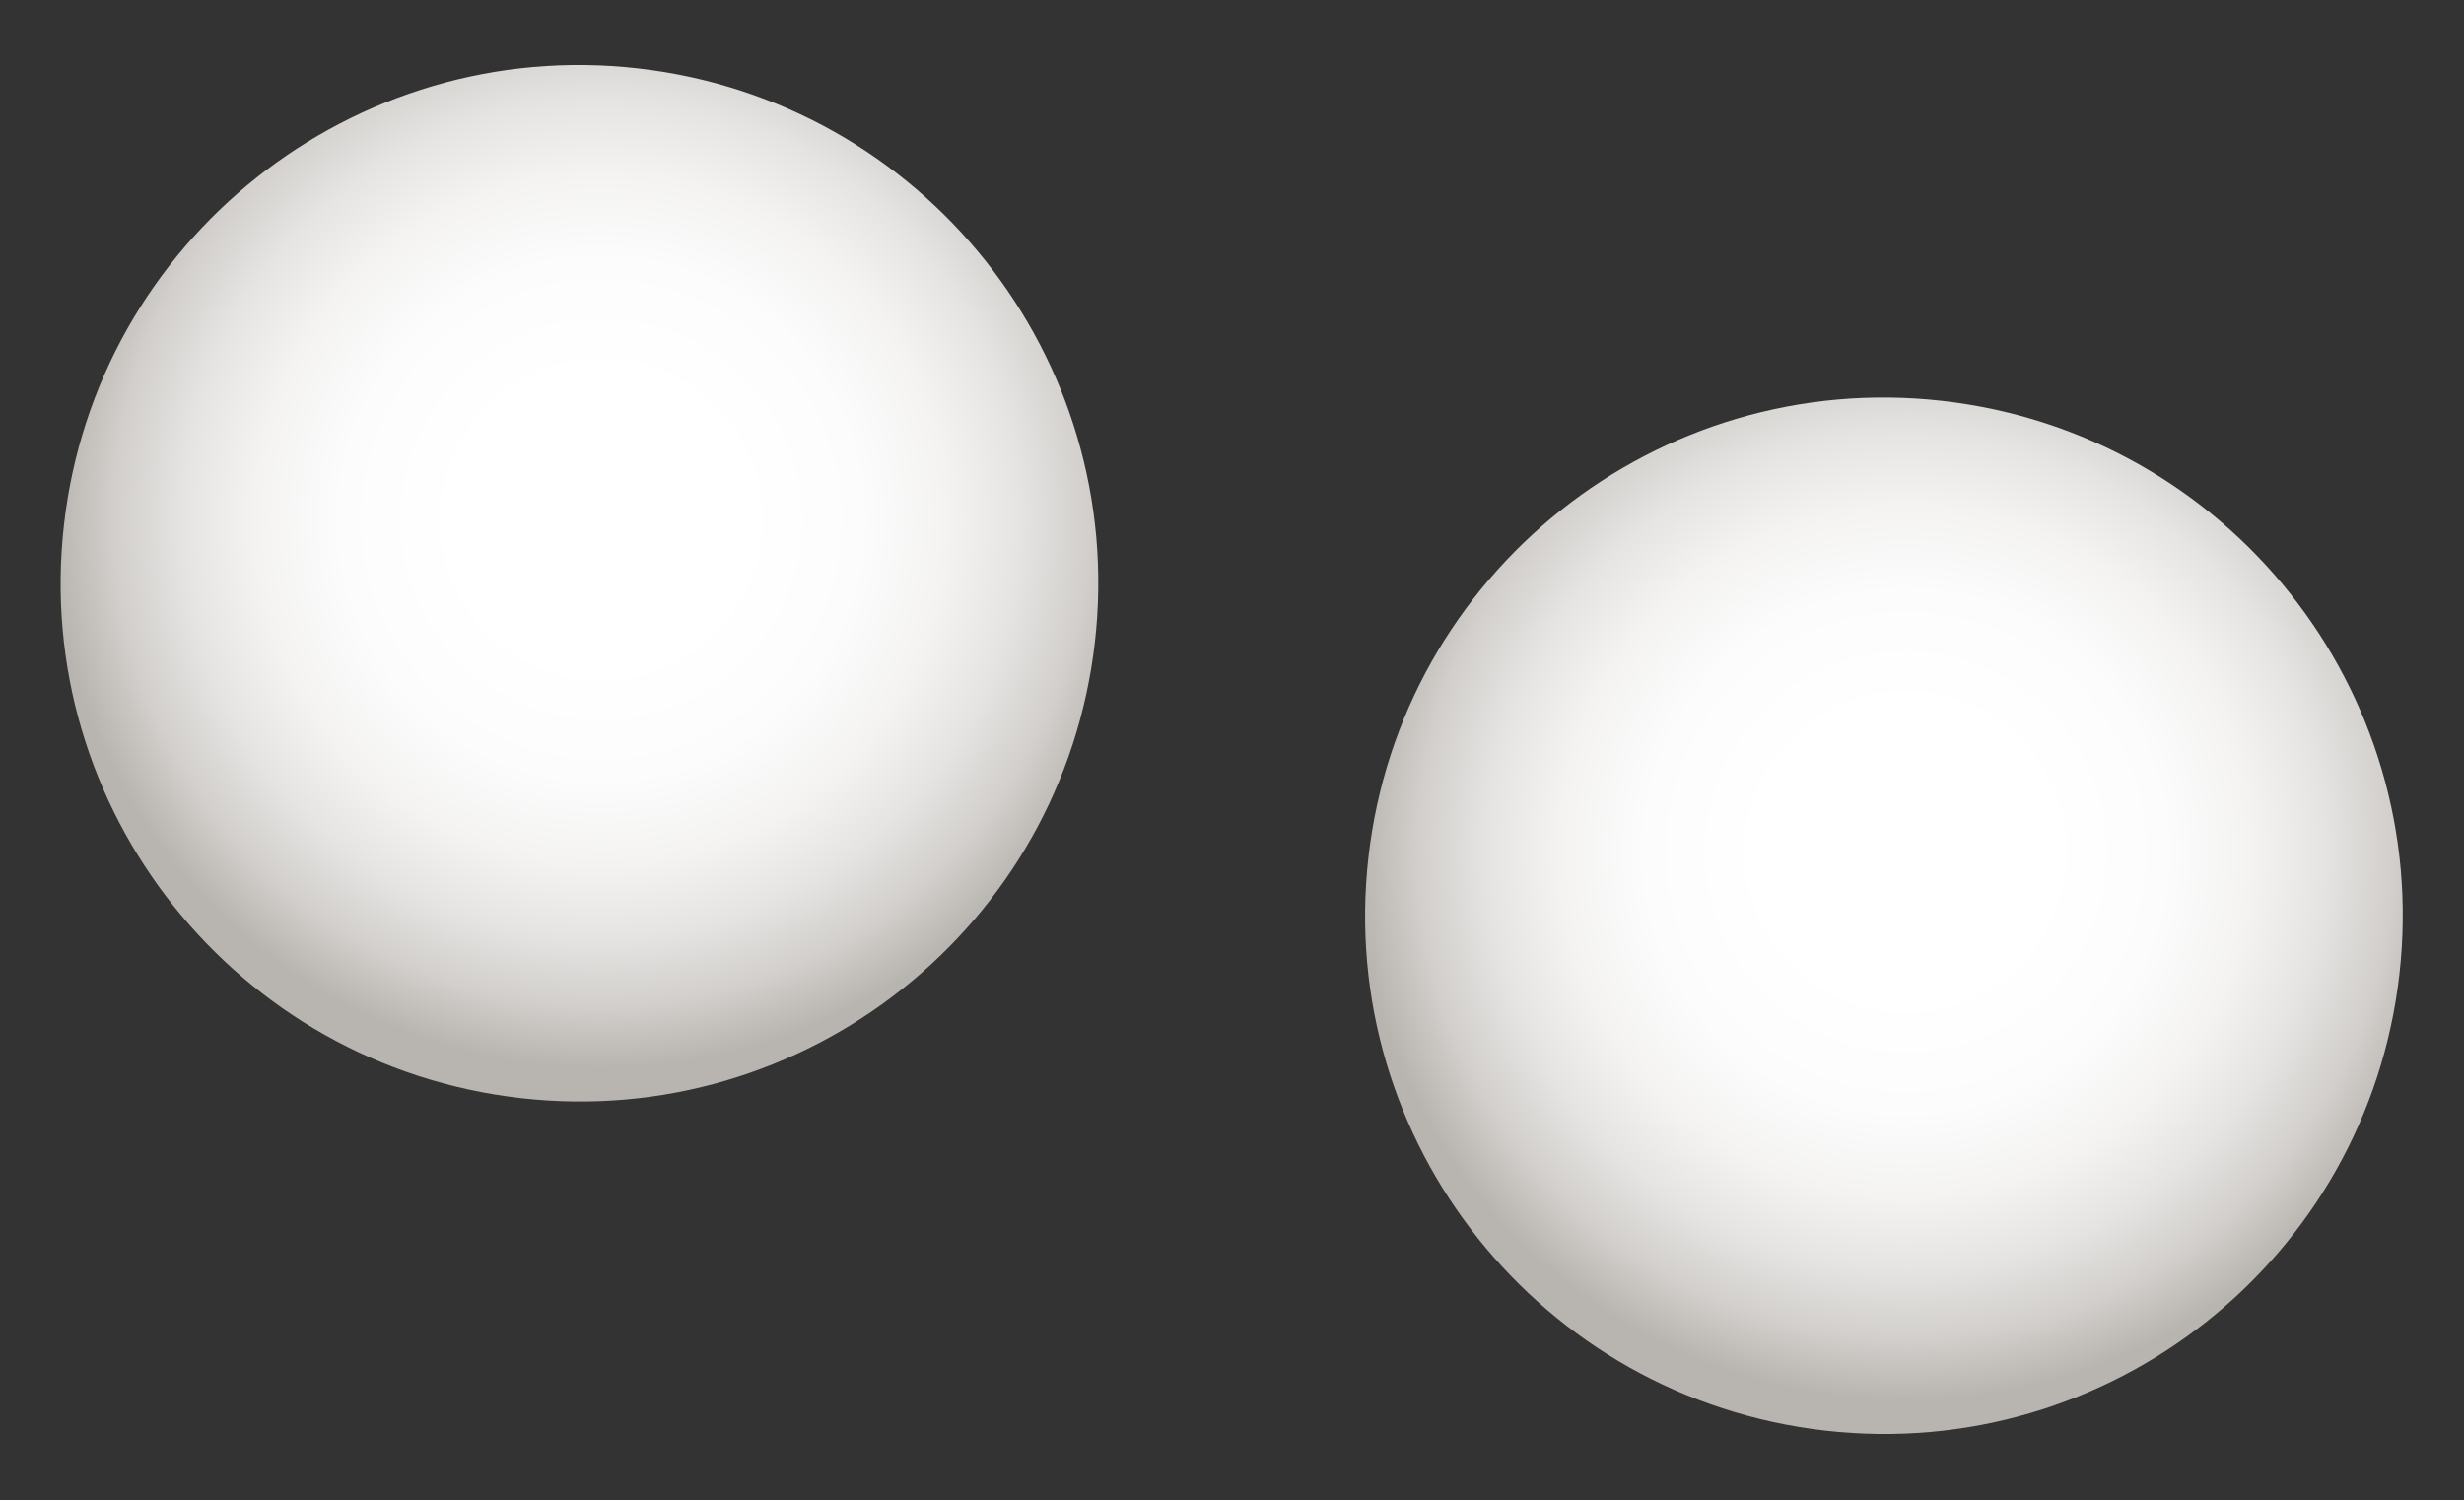 <svg width="289" height="176" viewBox="0 0 289 176" fill="none" xmlns="http://www.w3.org/2000/svg">
<rect x="0" y="0" width="289" height="176" fill="#333333" stroke="none"/>
<path d="M281.421 114.304C285.225 80.951 261.24 50.829 227.85 47.024C194.46 43.219 164.309 67.172 160.506 100.525C156.702 133.878 180.687 164 214.077 167.805C247.467 171.61 277.618 147.657 281.421 114.304Z" fill="url(#paint0_radial_415_7)"/>
<path d="M128.421 75.304C132.225 41.951 108.24 11.829 74.85 8.024C41.46 4.219 11.309 28.172 7.506 61.525C3.702 94.878 27.687 125 61.077 128.805C94.467 132.61 124.618 108.657 128.421 75.304Z" fill="url(#paint1_radial_415_7)"/>
<defs>
<radialGradient id="paint0_radial_415_7" cx="0" cy="0" r="1" gradientUnits="userSpaceOnUse" gradientTransform="translate(223.509 99.893) rotate(-161.232) scale(66.512 66.447)">
<stop offset="0.25" stop-color="white"/>
<stop offset="0.46" stop-color="#FCFCFC"/>
<stop offset="0.61" stop-color="#F4F3F2"/>
<stop offset="0.74" stop-color="#E5E4E2"/>
<stop offset="0.86" stop-color="#D2CFCC"/>
<stop offset="0.97" stop-color="#B8B4AF"/>
</radialGradient>
<radialGradient id="paint1_radial_415_7" cx="0" cy="0" r="1" gradientUnits="userSpaceOnUse" gradientTransform="translate(70.509 60.893) rotate(-161.232) scale(66.512 66.447)">
<stop offset="0.25" stop-color="white"/>
<stop offset="0.46" stop-color="#FCFCFC"/>
<stop offset="0.61" stop-color="#F4F3F2"/>
<stop offset="0.74" stop-color="#E5E4E2"/>
<stop offset="0.86" stop-color="#D2CFCC"/>
<stop offset="0.97" stop-color="#B8B4AF"/>
</radialGradient>
</defs>
</svg>
